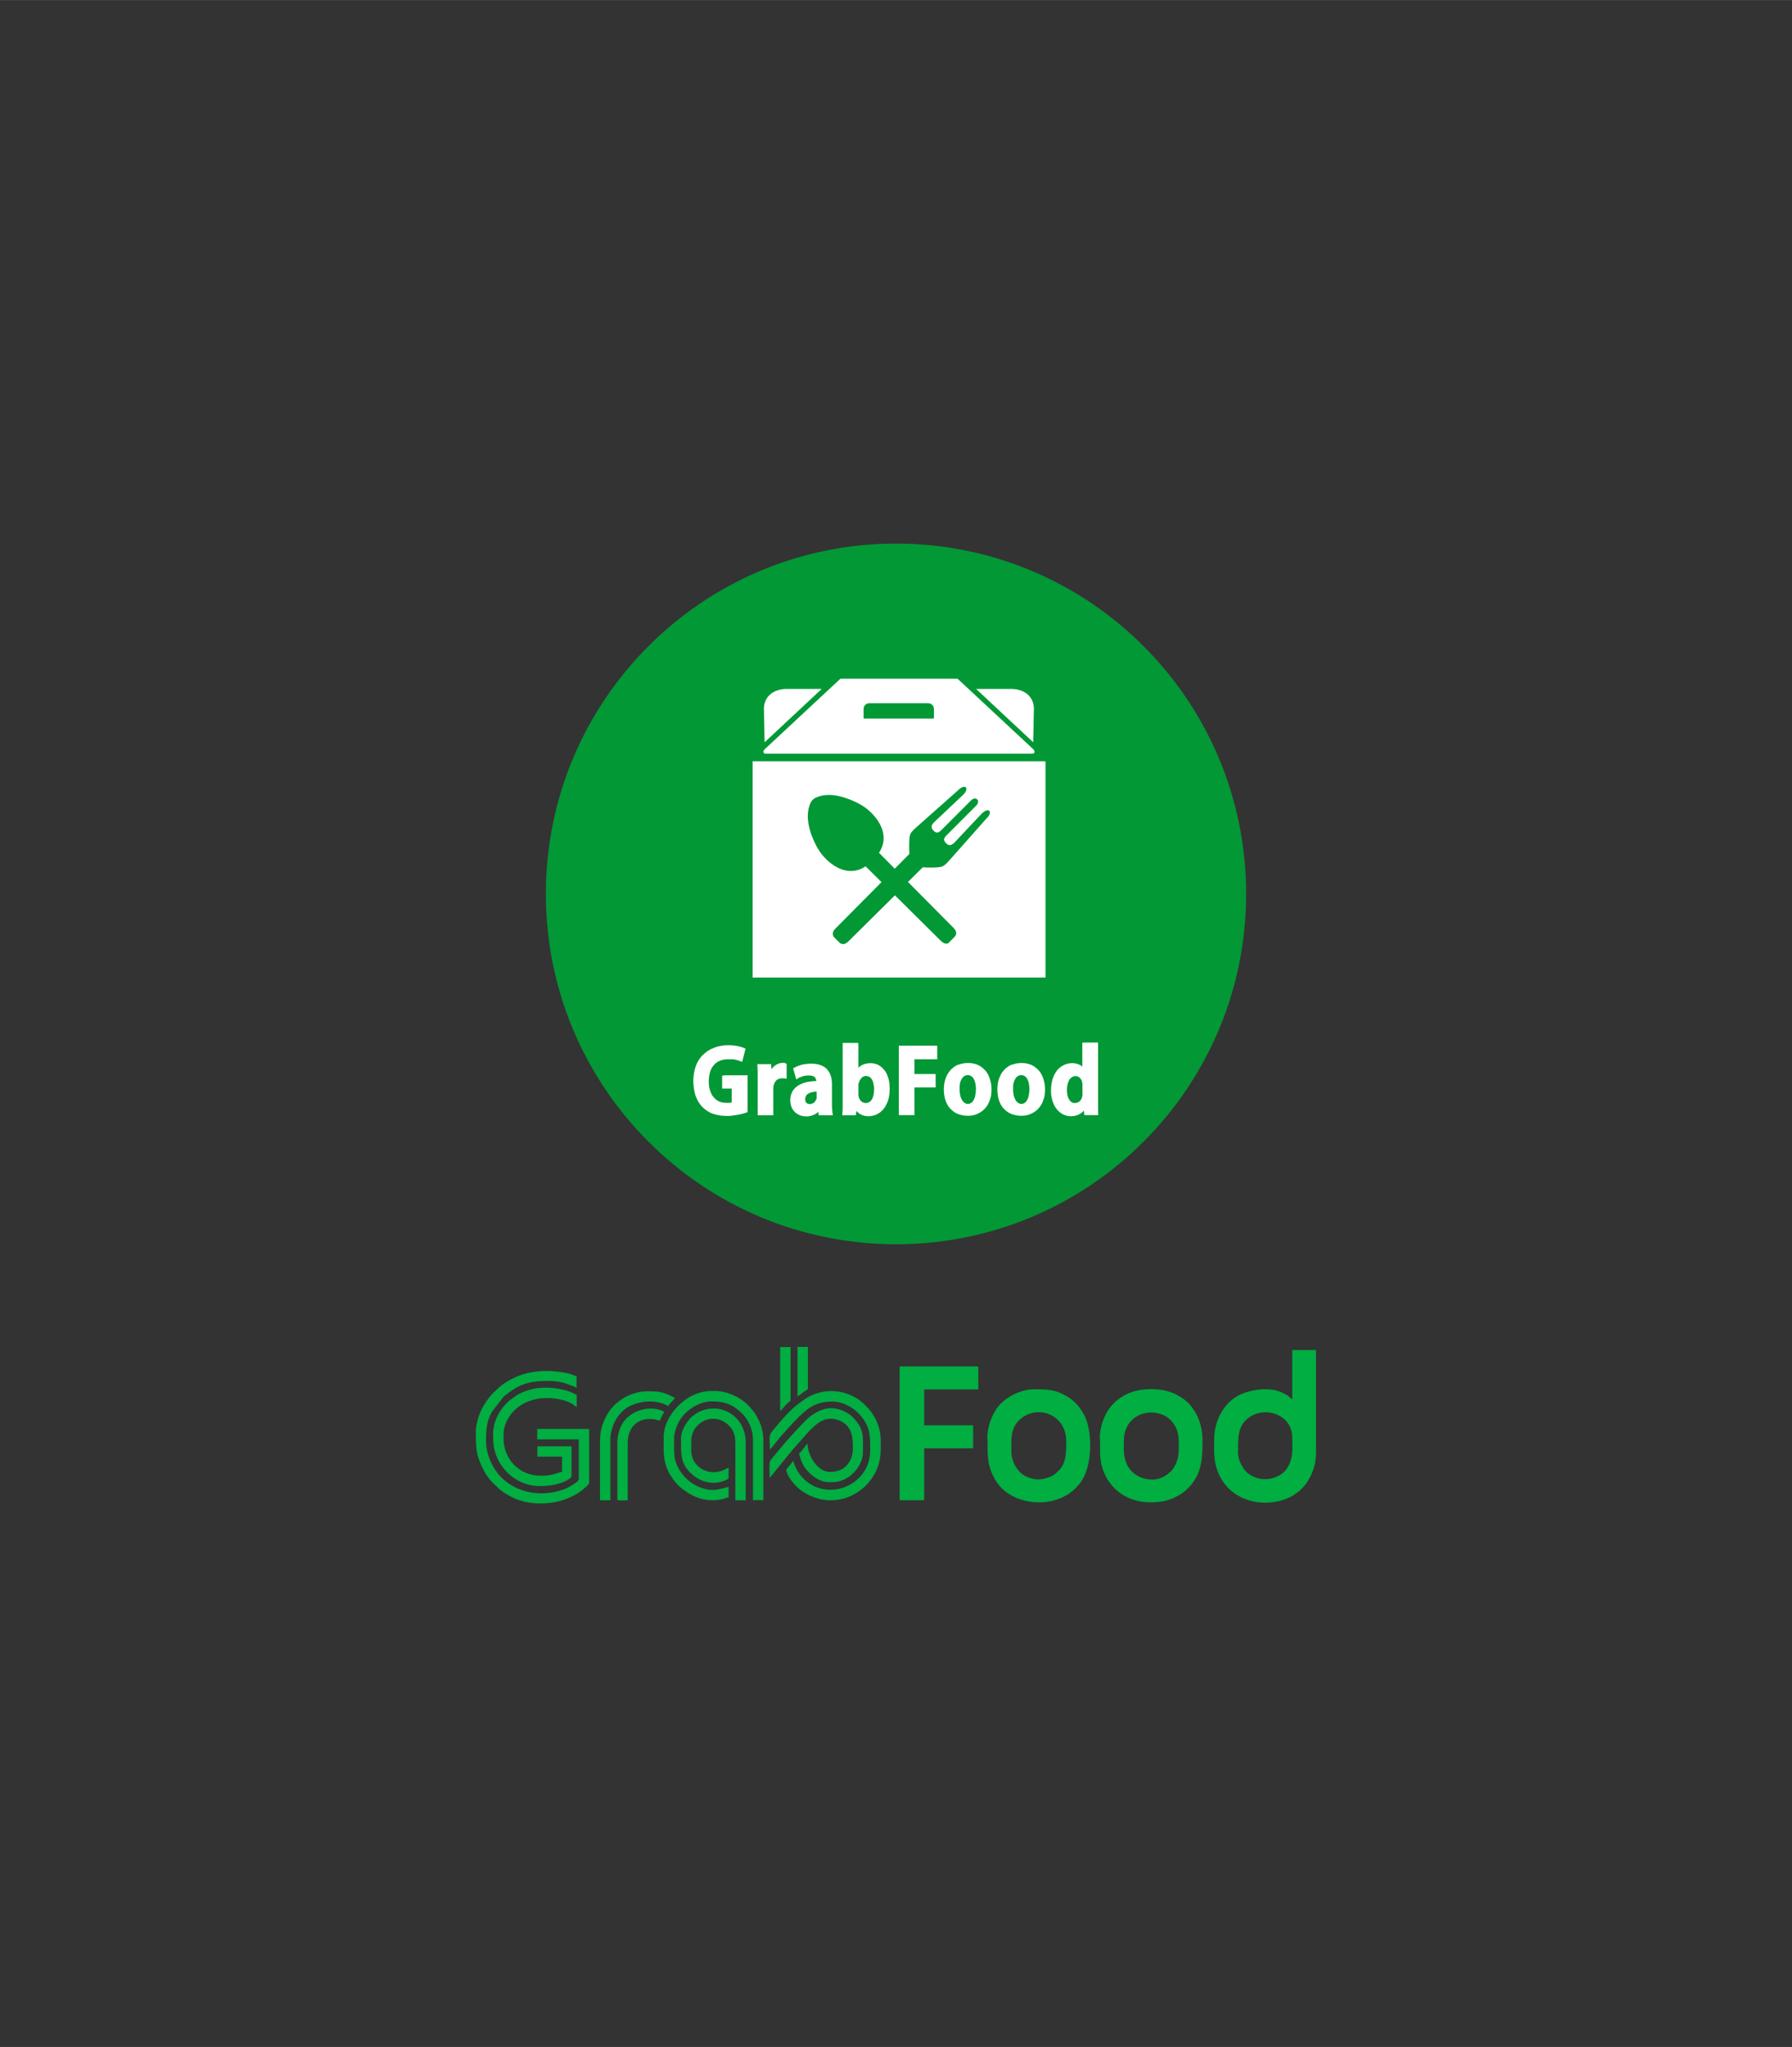 <?xml version="1.0" encoding="UTF-8"?>
<!DOCTYPE svg PUBLIC "-//W3C//DTD SVG 1.1//EN" "http://www.w3.org/Graphics/SVG/1.1/DTD/svg11.dtd">
<!-- Creator: CorelDRAW X5 -->
<svg xmlns="http://www.w3.org/2000/svg" xml:space="preserve" width="113.875mm" height="130mm" style="shape-rendering:geometricPrecision; text-rendering:geometricPrecision; image-rendering:optimizeQuality; fill-rule:evenodd; clip-rule:evenodd"
viewBox="0 0 11388 13000"
 xmlns:xlink="http://www.w3.org/1999/xlink">
 <rect x="0" y="0" width="11388" height="13000" fill="#333333" stroke="none"/>
 <defs>
  <style type="text/css">
   <![CDATA[
    .fil3 {fill:#00AE41}
    .fil0 {fill:#029835}
    .fil1 {fill:white}
    .fil2 {fill:white;fill-rule:nonzero}
   ]]>
  </style>
 </defs>
 <g id="Layer_x0020_1">
  <path class="fil0" d="M5694 3452c1229,0 2225,996 2225,2225 0,1229 -996,2225 -2225,2225 -1229,0 -2225,-996 -2225,-2225 0,-1229 996,-2225 2225,-2225z"/>
  <path class="fil1" d="M4783 4835l1861 0 0 1373 -1861 0 0 -1373zm1249 1152c-20,12 -37,4 -55,-14l-290 -287 -293 290c-18,18 -37,27 -57,12 -3,-2 -37,-37 -39,-39 -12,-20 -4,-37 14,-55l290 -292 -101 -100c-103,68 -211,8 -280,-78 -30,-38 -69,-115 -82,-186 -8,-41 -7,-79 2,-112 13,-44 26,-57 70,-70 32,-9 70,-10 111,-2 72,14 149,52 186,82 86,69 146,177 78,280l100 101 93 -94c-2,-44 -2,-94 3,-116 4,-18 15,-29 41,-53l264 -234c46,-48 80,-15 30,31l-175 165c-20,19 -32,36 -10,59 23,23 37,10 55,-8l182 -182c14,-16 33,-18 41,-8 10,8 7,27 -8,41l-182 182c-18,18 -31,32 -8,55 22,23 40,10 59,-10l165 -175c46,-49 80,-16 31,30l-234 264c-24,26 -35,37 -53,41 -21,5 -71,6 -116,3l-94 93 287 289c18,18 27,37 12,57 -2,3 -37,37 -39,39zm-1169 -1201c-13,0 -17,-17 0,-31l478 -445 372 0 372 0 478 445c17,14 13,31 0,31l-850 0 -850 0zm-8 -269l4 197 363 -339 -215 0c-93,-2 -159,50 -152,142zm1715 0l-4 197 -363 -339 215 0c93,-2 159,50 152,142zm-1045 -51l129 0 32 0 213 0c20,0 36,16 36,36l0 54c0,2 0,5 -1,7l-213 0 -103 0 -129 0c0,-2 -1,-5 -1,-7l0 -54c0,-20 16,-36 36,-36z"/>
  <path class="fil2" d="M4603 6829l139 0 9 0 0 9 0 219 0 6 -6 2c-5,2 -10,3 -15,5 -5,2 -11,3 -18,5l0 0c-13,3 -27,6 -43,8l0 0c-8,1 -16,2 -24,3 -8,1 -16,1 -24,1l0 0c-33,0 -62,-4 -88,-13l0 0c-13,-4 -25,-10 -36,-17 -11,-7 -21,-15 -31,-24l0 0c-6,-6 -12,-13 -18,-21 -5,-7 -10,-15 -15,-24 -4,-9 -8,-18 -12,-27 -3,-9 -6,-19 -8,-30 -2,-10 -4,-21 -5,-32 -1,-11 -2,-22 -2,-34l0 0c0,-15 1,-29 3,-42 2,-13 5,-26 8,-38 4,-12 8,-23 13,-34 5,-11 11,-21 18,-30 7,-9 14,-18 23,-25 8,-8 17,-15 26,-21 9,-6 19,-12 30,-16 10,-5 21,-9 32,-12 11,-3 23,-5 35,-7 12,-2 24,-2 37,-2 7,0 14,0 21,1 7,0 14,1 20,2 6,1 12,2 18,3 6,1 11,2 16,4l0 0c5,1 10,3 14,4 5,2 9,3 12,5l6 3 -2 7 -17 67 -3 10 -10 -4c-3,-1 -6,-3 -10,-4 -3,-1 -7,-2 -10,-3l0 0c-4,-1 -7,-2 -12,-3 -4,-1 -9,-2 -13,-2l0 0c-5,-1 -10,-1 -15,-1 -5,0 -11,0 -17,0 -9,0 -18,1 -26,2 -8,1 -16,3 -24,6 -7,3 -14,6 -21,10 -6,4 -12,9 -18,15 -5,6 -10,12 -15,19 -4,7 -8,15 -11,24l0 0c-3,9 -5,18 -7,29 -2,11 -2,22 -3,34 0,12 1,23 2,33 1,10 4,20 7,28 3,9 6,17 10,24 4,7 8,13 14,19l0 0c5,6 11,11 16,15l0 0c6,4 12,8 19,11l0 0c7,3 14,5 22,6 7,1 15,2 24,2 5,0 9,0 13,0 4,0 8,-1 11,-1l0 0c3,-1 6,-1 8,-2l0 0 0 -88 -52 0 -9 0 0 -9 0 -64 0 -9 9 0zm385 -76c2,0 3,1 4,1l7 1 0 7 0 78 0 11 -10 -2c-1,0 -3,0 -4,-1 -1,0 -3,0 -4,0 -2,0 -3,0 -5,0 -1,0 -3,0 -6,0 -6,0 -11,1 -15,2 -5,1 -9,3 -13,5 -4,2 -8,5 -11,9 -3,4 -6,8 -9,13l0 0c-2,5 -4,11 -6,17 -1,7 -2,14 -2,22l0 0 0 158 0 9 -9 0 -81 0 -9 0 0 -9 0 -211c0,-11 0,-20 0,-27 0,-8 0,-17 0,-25l0 0c0,-8 0,-15 -1,-23 0,-7 -1,-14 -1,-21l0 -9 9 0 70 0 8 0 1 8 2 25c3,-4 5,-7 8,-11l0 0c4,-5 9,-9 14,-13 5,-4 10,-7 16,-9l0 0c5,-3 11,-4 16,-6 6,-1 11,-2 17,-2 1,0 3,0 6,0l0 0c2,0 4,0 5,0 2,0 3,0 5,1zm298 110c1,8 1,17 1,26l0 0 0 112c0,6 0,11 0,13 0,4 0,9 0,13l0 0c0,4 0,8 1,13 0,4 0,8 1,12l0 0c0,4 1,7 1,11 0,3 1,7 1,10l2 10 -10 0 -73 0 -7 0 -1 -7 -2 -15c-4,4 -8,7 -12,10l0 0c-5,3 -9,6 -14,8 -5,2 -10,4 -16,6 -6,2 -11,3 -17,4 -6,1 -12,1 -18,1l0 0c-15,0 -29,-3 -42,-8l0 0c-6,-3 -12,-6 -17,-9 -5,-4 -10,-8 -15,-13l0 0c-4,-5 -8,-10 -12,-15 -3,-5 -6,-11 -8,-17l0 0c-2,-6 -4,-12 -5,-19 -1,-6 -2,-13 -2,-20l0 0c0,-11 1,-20 3,-30 2,-9 6,-18 10,-26l0 0c4,-8 10,-15 16,-22 6,-6 13,-12 21,-17 8,-5 17,-9 26,-13 9,-4 19,-7 30,-9 11,-2 22,-4 33,-5 9,-1 18,-1 27,-2 0,-2 0,-3 -1,-4 -1,-4 -2,-8 -3,-11l0 0c-1,-3 -3,-6 -5,-8 -2,-2 -5,-5 -8,-6l0 0c-3,-2 -7,-3 -12,-4 -5,-1 -11,-2 -18,-2 -7,0 -13,1 -20,1 -6,1 -13,2 -19,4l0 0c-6,2 -12,4 -17,6 -5,2 -10,5 -15,8l-10 6 -3 -11 -15 -53 -2 -6 6 -3c4,-2 8,-4 12,-7 5,-2 10,-4 15,-6 6,-2 11,-4 18,-6 6,-2 13,-3 20,-4 7,-1 14,-2 22,-3 8,-1 15,-1 24,-1l0 0c12,0 24,1 34,3 11,2 20,5 29,8l0 0c9,4 16,8 23,13 7,5 13,11 18,18 5,6 9,13 13,21 3,7 6,15 8,23l0 0c2,8 3,16 4,25zm-97 117c1,-4 1,-7 1,-12l0 0 0 -35c-2,0 -5,0 -7,0l0 0c-5,0 -11,1 -16,2l0 0c-5,1 -9,2 -14,3 -4,1 -9,3 -12,5 -4,2 -7,4 -10,6 -3,2 -5,5 -7,8l0 0c-2,3 -3,6 -5,10 -1,4 -2,8 -2,13 0,4 0,8 1,11 1,3 2,6 3,8l0 0c1,2 3,4 5,6 2,2 4,3 6,4l0 0c5,2 10,3 15,3 2,0 4,0 6,-1 2,0 5,-1 7,-2l0 0c2,-1 5,-2 7,-3 2,-1 5,-3 7,-5 2,-2 4,-3 6,-6 2,-2 3,-5 5,-8l0 0c1,-3 2,-6 3,-9zm266 -349l0 150c1,-1 1,-1 2,-2 6,-6 13,-11 21,-15l0 0c8,-4 16,-7 26,-9 9,-2 19,-3 29,-3l0 0c9,0 18,1 26,3 8,2 16,5 24,9l0 0c7,4 14,9 21,15 6,6 12,12 18,19l0 0c5,7 10,15 14,24l0 0c4,9 7,18 10,28l0 0c3,10 5,20 6,31 1,11 2,22 2,34l0 0c0,12 -1,22 -2,33 -1,10 -3,20 -5,29 -2,9 -5,18 -9,26 -3,8 -7,16 -11,23l0 0c-4,7 -9,13 -14,19 -5,6 -10,11 -16,16 -6,5 -12,9 -18,12 -6,4 -12,6 -19,9 -7,2 -13,4 -20,5l0 0c-7,1 -14,2 -20,2l0 0c-9,0 -18,-1 -27,-3 -9,-2 -17,-5 -24,-9l0 0c-8,-4 -15,-10 -22,-17 -2,-2 -3,-4 -5,-5l-2 20 -1 8 -8 0 -69 0 -9 0 0 -9c0,-4 0,-8 1,-12 0,-4 0,-9 1,-13l0 0 0 -15 0 -16c0,-9 0,-20 0,-32l0 -354 0 -9 9 0 81 0 9 0 0 9zm1 247c-1,4 -1,8 -1,13l0 0 0 60 0 0c0,5 1,10 2,15 1,5 3,9 5,13l0 0c2,4 4,8 7,11 3,3 6,6 9,8 3,2 7,4 11,5 4,1 8,2 13,2 6,0 11,-1 15,-3 5,-2 9,-4 13,-7l0 0c4,-3 7,-7 10,-12 3,-5 6,-11 8,-17l0 0c2,-7 4,-14 5,-22 1,-8 2,-17 2,-26 0,-6 0,-12 -1,-18 -1,-6 -2,-11 -3,-17 -1,-5 -3,-10 -4,-15 -2,-4 -4,-9 -6,-12 -2,-4 -5,-7 -7,-10 -3,-3 -6,-5 -9,-7l0 0c-3,-2 -7,-3 -10,-4 -4,-1 -8,-2 -12,-2l0 0c-3,0 -6,0 -8,1 -3,1 -5,2 -8,3l0 0c-3,1 -5,3 -8,5l0 0c-2,2 -5,4 -7,7 -2,2 -4,5 -6,8 -2,3 -3,6 -5,10 -1,3 -2,7 -3,11zm355 27l0 168 0 9 -9 0 -81 0 -9 0 0 -9 0 -423 0 -9 9 0 226 0 9 0 0 9 0 68 0 9 -9 0 -136 0 0 94 126 0 9 0 0 9 0 67 0 9 -9 0 -126 0zm281 -143l0 0c19,-8 39,-11 61,-11l0 0c11,0 22,1 32,3 10,2 20,5 29,9l0 0c9,4 18,9 25,15 8,6 15,12 22,20 7,7 12,16 17,24 5,9 9,18 12,28l0 0c3,10 6,21 8,32 2,11 3,23 3,35 0,12 -1,23 -2,34 -1,11 -4,21 -7,30l0 0c-3,9 -6,18 -10,26 -4,8 -9,16 -14,22l0 0c-5,7 -10,13 -16,18 -6,6 -12,11 -19,15l0 0c-6,4 -13,8 -20,11 -7,3 -14,6 -21,8l0 0c-7,2 -14,3 -22,4 -7,1 -15,1 -22,1l0 0c-11,0 -21,-1 -31,-3 -10,-2 -20,-5 -29,-8l0 0c-9,-4 -18,-8 -26,-14 -8,-6 -15,-12 -22,-19 -7,-7 -13,-15 -18,-24 -5,-9 -10,-18 -13,-29l0 0c-4,-10 -6,-21 -8,-33l0 0c-2,-11 -3,-24 -3,-37 0,-13 1,-26 3,-38 2,-12 5,-23 9,-34 4,-10 8,-20 14,-29 5,-9 12,-17 19,-25 7,-7 15,-14 23,-19l0 0c8,-6 17,-10 26,-14zm106 193c2,-11 4,-24 4,-37 0,-6 0,-12 -1,-17 -1,-6 -1,-11 -2,-17 -1,-5 -2,-11 -4,-16 -2,-5 -4,-10 -6,-14l0 0c-2,-4 -4,-8 -7,-11 -3,-3 -5,-6 -9,-8l0 0c-3,-2 -6,-4 -10,-5 -4,-1 -8,-2 -12,-2 -4,0 -7,0 -11,1 -3,1 -6,2 -9,3 -3,2 -5,4 -8,6 -2,2 -5,5 -7,7l0 0c-2,3 -4,6 -6,10 -2,3 -3,7 -5,11l0 0c-1,4 -3,8 -4,12 -1,4 -2,8 -2,13 -1,5 -1,9 -1,14l0 0c0,4 0,9 0,14 0,7 0,13 1,19 1,6 2,12 3,18l0 0c1,6 3,11 5,16 2,5 4,9 6,13l0 0c2,4 5,8 8,11 3,3 6,6 9,8l0 0c3,2 6,4 10,5l0 0c4,1 7,2 11,2 4,0 8,-1 11,-2 3,-1 7,-3 10,-5l0 0c3,-2 6,-5 9,-8 3,-3 5,-7 7,-11l0 0c2,-4 4,-9 6,-14 2,-5 3,-10 4,-16zm234 -193l0 0c19,-8 39,-11 61,-11l0 0c11,0 22,1 32,3 10,2 20,5 29,9l0 0c9,4 18,9 25,15 8,6 15,12 22,20 7,7 12,16 17,24 5,9 9,18 12,28l0 0c3,10 6,21 8,32 2,11 3,23 3,35 0,12 -1,23 -2,34 -1,11 -4,21 -7,30l0 0c-3,9 -6,18 -10,26 -4,8 -9,16 -14,22l0 0c-5,7 -10,13 -16,18 -6,6 -12,11 -19,15l0 0c-6,4 -13,8 -20,11 -7,3 -14,6 -21,8l0 0c-7,2 -14,3 -22,4 -7,1 -15,1 -22,1l0 0c-11,0 -21,-1 -31,-3 -10,-2 -20,-5 -29,-8l0 0c-9,-4 -18,-8 -26,-14 -8,-6 -15,-12 -22,-19 -7,-7 -13,-15 -18,-24 -5,-9 -10,-18 -13,-29l0 0c-4,-10 -6,-21 -8,-33l0 0c-2,-11 -3,-24 -3,-37 0,-13 1,-26 3,-38 2,-12 5,-23 9,-34 4,-10 8,-20 14,-29 5,-9 12,-17 19,-25 7,-7 15,-14 23,-19l0 0c8,-6 17,-10 26,-14zm106 193c2,-11 4,-24 4,-37 0,-6 0,-12 -1,-17 -1,-6 -1,-11 -2,-17 -1,-5 -2,-11 -4,-16 -2,-5 -4,-10 -6,-14l0 0c-2,-4 -4,-8 -7,-11 -3,-3 -5,-6 -9,-8l0 0c-3,-2 -6,-4 -10,-5 -4,-1 -8,-2 -12,-2 -4,0 -7,0 -11,1 -3,1 -6,2 -9,3 -3,2 -5,4 -8,6 -2,2 -5,5 -7,7l0 0c-2,3 -4,6 -6,10 -2,3 -3,7 -5,11l0 0c-1,4 -3,8 -4,12 -1,4 -2,8 -2,13 -1,5 -1,9 -1,14l0 0c0,4 0,9 0,14 0,7 0,13 1,19 1,6 2,12 3,18l0 0c1,6 3,11 5,16 2,5 4,9 6,13l0 0c2,4 5,8 8,11 3,3 6,6 9,8l0 0c3,2 6,4 10,5l0 0c4,1 7,2 11,2 4,0 8,-1 11,-2 3,-1 7,-3 10,-5l0 0c3,-2 6,-5 9,-8 3,-3 5,-7 7,-11l0 0c2,-4 4,-9 6,-14 2,-5 3,-10 4,-16zm350 -334l81 0 9 0 0 9 0 355c0,7 0,13 0,16 0,5 0,10 0,16l0 0c0,5 0,10 0,15 0,5 0,10 0,15l0 0c0,9 1,18 1,26l0 9 -9 0 -71 0 -8 0 -1 -8 -2 -21c-3,4 -7,7 -10,10l0 0c-5,4 -10,8 -15,11 -5,3 -11,6 -17,8 -6,2 -12,4 -19,5 -6,1 -13,2 -20,2l0 0c-9,0 -18,-1 -27,-3 -9,-2 -17,-5 -25,-9l0 0c-8,-4 -15,-9 -22,-15 -7,-6 -13,-12 -19,-20l0 0c-6,-7 -11,-15 -15,-24 -4,-9 -8,-18 -11,-28l0 0c-3,-10 -5,-20 -7,-32 -2,-11 -2,-22 -2,-35l0 0c0,-14 1,-26 3,-38 2,-12 4,-23 8,-34l0 0c3,-10 7,-20 12,-29 5,-9 10,-17 16,-25l0 0c6,-7 13,-14 20,-19 7,-6 15,-10 23,-14l0 0c8,-4 16,-7 25,-9 9,-2 17,-3 26,-3l0 0c6,0 13,0 18,1 6,1 11,2 17,4l0 0c5,2 10,4 15,6 5,2 9,5 13,8l0 0c1,1 2,2 3,3l0 -143 0 -9 9 0zm-10 341c1,-5 1,-10 1,-15l0 0 0 -56 0 0c0,-5 0,-10 -1,-14 -1,-4 -2,-8 -3,-12l0 0c-1,-4 -3,-7 -5,-10 -2,-3 -4,-6 -6,-8l0 0c-2,-2 -4,-4 -7,-6 -2,-2 -5,-3 -7,-4 -5,-2 -11,-3 -16,-3l0 0c-4,0 -9,1 -12,2 -4,1 -7,3 -10,5l0 0c-3,2 -6,5 -9,7 -3,3 -5,6 -8,10l0 0c-2,4 -4,8 -6,13 -2,5 -3,10 -5,15l0 0c-1,5 -2,11 -3,17 -1,6 -1,12 -1,19 0,9 1,17 2,25 1,8 3,15 5,21l0 0c2,6 5,12 8,16 3,5 6,9 10,12l0 0c4,3 8,6 12,7l0 0c5,2 10,2 15,2l0 0c3,0 5,0 8,-1 3,0 5,-1 8,-2l0 0c3,-1 5,-2 8,-4 2,-2 5,-3 7,-6l0 0c2,-2 4,-5 6,-7 2,-3 4,-6 5,-10l0 0c1,-4 3,-8 3,-12z"/>
  <path class="fil3" d="M7868 9217c0,-79 -6,-163 72,-217 105,-72 272,-14 272,129 0,62 6,109 -15,162 -7,18 -20,39 -31,51 -52,53 -138,67 -202,35 -18,-9 -37,-20 -50,-36 -24,-30 -47,-69 -47,-124zm344 -330c-11,-7 -15,-15 -29,-24 -12,-8 -22,-13 -36,-19 -74,-35 -182,-22 -255,8 -107,44 -176,163 -176,289 0,81 -5,140 27,215 74,175 277,224 435,161 20,-8 35,-16 50,-27 34,-23 39,-30 63,-56 7,-7 10,-14 16,-22 34,-51 56,-116 56,-183l0 -655 -151 0 0 314z"/>
  <path class="fil3" d="M6603 9396c-26,0 -53,-7 -73,-15 -60,-24 -103,-94 -103,-164 0,-73 -6,-141 47,-195 111,-110 302,-43 302,131 0,65 1,137 -46,185 -15,15 -31,30 -51,39 -19,8 -50,18 -76,18zm-327 -259c0,108 -5,173 53,268 80,131 277,169 414,108 20,-9 36,-17 53,-29 9,-7 15,-11 23,-18 38,-33 67,-71 84,-122 36,-102 37,-284 -24,-377 -13,-21 -35,-50 -53,-65 -9,-7 -11,-11 -21,-18 -83,-56 -130,-61 -231,-61 -79,0 -162,39 -214,91 -53,54 -86,144 -86,222z"/>
  <path class="fil3" d="M7318 9396c-71,0 -135,-41 -160,-104 -21,-52 -16,-87 -16,-143 0,-236 349,-242 349,6 0,47 3,84 -13,128 -7,19 -21,45 -33,57 -34,35 -75,57 -127,57zm-327 -259l0 85c0,181 132,319 319,319 58,0 105,-8 148,-28 31,-14 51,-25 76,-47 99,-86 108,-188 108,-313 0,-79 -19,-150 -63,-210 -30,-41 -63,-66 -109,-89 -84,-42 -219,-42 -304,-3 -71,33 -122,85 -151,157 -14,34 -26,82 -26,128z"/>
  <path class="fil3" d="M5717 8686l0 834c0,6 2,8 8,8l140 0c6,0 8,-2 8,-8l0 -322 311 0 0 -146 -311 0 0 -228 344 0 0 -138c0,-6 -2,-8 -8,-8l-484 0c-6,0 -8,2 -8,8z"/>
  <path class="fil3" d="M3024 9096c0,108 3,153 53,247 6,11 12,21 19,31 14,21 28,36 46,53 39,39 60,55 113,82 112,57 279,50 387,-9 23,-12 43,-23 63,-41 8,-7 39,-31 39,-43l0 -341 -330 0 0 66 264 0 0 253c0,12 -30,31 -40,37 -18,11 -32,19 -53,27 -137,50 -294,29 -399,-75 -48,-47 -97,-137 -97,-230 0,-70 2,-128 38,-188l74 -96c97,-78 155,-99 284,-99 35,0 69,5 98,12l61 22c6,3 13,7 20,10l0 -74c-29,-7 -25,-14 -93,-25 -94,-16 -201,-9 -285,27 -42,18 -95,48 -126,80 -22,23 -22,17 -50,52 -9,11 -14,18 -22,30 -8,12 -12,20 -20,33 -24,40 -45,114 -45,161z"/>
  <path class="fil3" d="M4218 9132c0,84 -7,141 31,216 13,27 43,69 65,89 77,67 161,106 272,85 19,-4 33,-11 44,-13l0 -66c-69,16 -107,36 -195,-3 -16,-7 -25,-12 -39,-22 -22,-15 -46,-37 -62,-59 -59,-79 -50,-134 -50,-228 0,-30 15,-70 25,-91 33,-72 125,-140 212,-140 74,0 122,13 177,60 54,46 87,111 87,185l0 382 66 0 0 -385c0,-43 -14,-92 -29,-122 -26,-52 -24,-45 -54,-81 -47,-58 -143,-105 -220,-105l-28 0c-159,0 -303,154 -303,297z"/>
  <path class="fil3" d="M4892 9206c9,-6 67,-81 78,-93l81 -89c74,-74 123,-123 240,-123 61,0 122,32 163,73l3 3c73,79 73,132 73,235 0,237 -312,347 -455,141 -10,-15 -30,-51 -32,-73 -8,2 -8,6 -13,12 -5,5 -7,8 -11,14 -3,3 -22,26 -22,27 0,41 61,111 100,137 226,153 500,-17 500,-264l0 -55c0,-95 -42,-170 -90,-218 -29,-29 -49,-47 -88,-66 -98,-50 -217,-42 -308,21l-41 30c-35,27 -64,58 -94,90 -5,6 -5,7 -10,12 -5,6 -7,7 -12,13 -7,9 -14,17 -21,26 -56,63 -41,54 -41,147z"/>
  <path class="fil3" d="M3134 9116l0 22c0,163 134,300 297,300 55,0 120,-10 165,-33 8,-4 36,-20 36,-30l0 -190 -217 0 0 66 157 0 0 96c-51,12 -61,25 -138,25 -132,0 -234,-104 -234,-237l0 -25c0,-69 42,-132 81,-164 82,-69 190,-81 297,-54 16,4 34,11 48,18 15,8 27,18 39,27l0 -80c-13,-3 -28,-13 -43,-18 -113,-39 -241,-38 -343,25l-46 34c-51,47 -100,120 -100,217z"/>
  <path class="fil3" d="M4892 9385c4,-3 130,-162 160,-195 34,-36 65,-76 102,-113 49,-49 107,-90 186,-53 68,32 80,90 80,167 0,52 -11,79 -34,109 -27,35 -67,48 -114,48 -74,0 -140,-102 -140,-179 -11,7 -42,55 -55,63 10,21 12,68 64,120 31,31 77,61 126,61 41,0 65,-1 102,-19 61,-30 115,-101 115,-171 0,-97 10,-147 -64,-222 -29,-29 -83,-58 -140,-58 -56,0 -113,36 -144,63 -34,30 -114,119 -149,159 -13,16 -89,104 -94,115 -6,15 -2,81 -2,103z"/>
  <path class="fil3" d="M4328 9149c0,79 -5,140 58,203 56,56 130,79 206,56 23,-7 29,-14 38,-17l0 -72c-112,75 -237,2 -237,-105l0 -66c0,-112 142,-192 241,-93 25,25 39,58 39,107l0 366 66 0 0 -366c0,-159 -145,-259 -289,-199 -19,8 -46,27 -61,41 -5,5 -7,8 -11,14 -31,37 -51,78 -51,130z"/>
  <path class="fil3" d="M3813 9143l0 385 66 0 0 -385c0,-90 53,-185 136,-219 65,-27 143,-34 210,-5 9,4 14,8 23,10 4,-16 37,-37 41,-52 -5,-1 -35,-18 -63,-28 -40,-14 -70,-13 -113,-13 -96,0 -193,54 -245,132 -32,49 -55,110 -55,176z"/>
  <path class="fil3" d="M3923 9168l0 352c0,14 27,8 66,8l0 -363c0,-107 70,-167 173,-151 10,2 20,7 31,8 5,-10 8,-18 13,-28 4,-9 13,-22 15,-29 -9,-2 -12,-5 -20,-8 -76,-28 -167,-3 -222,53 -39,40 -56,99 -56,159z"/>
  <path class="fil3" d="M4958 8962c10,-7 31,-39 58,-60 4,-3 8,-4 8,-11l0 -336 -66 0 0 407z"/>
  <path class="fil3" d="M5068 8868c18,-9 30,-23 50,-35 6,-4 16,-7 16,-15l0 -264 -66 0 0 314z"/>
 </g>
</svg>
